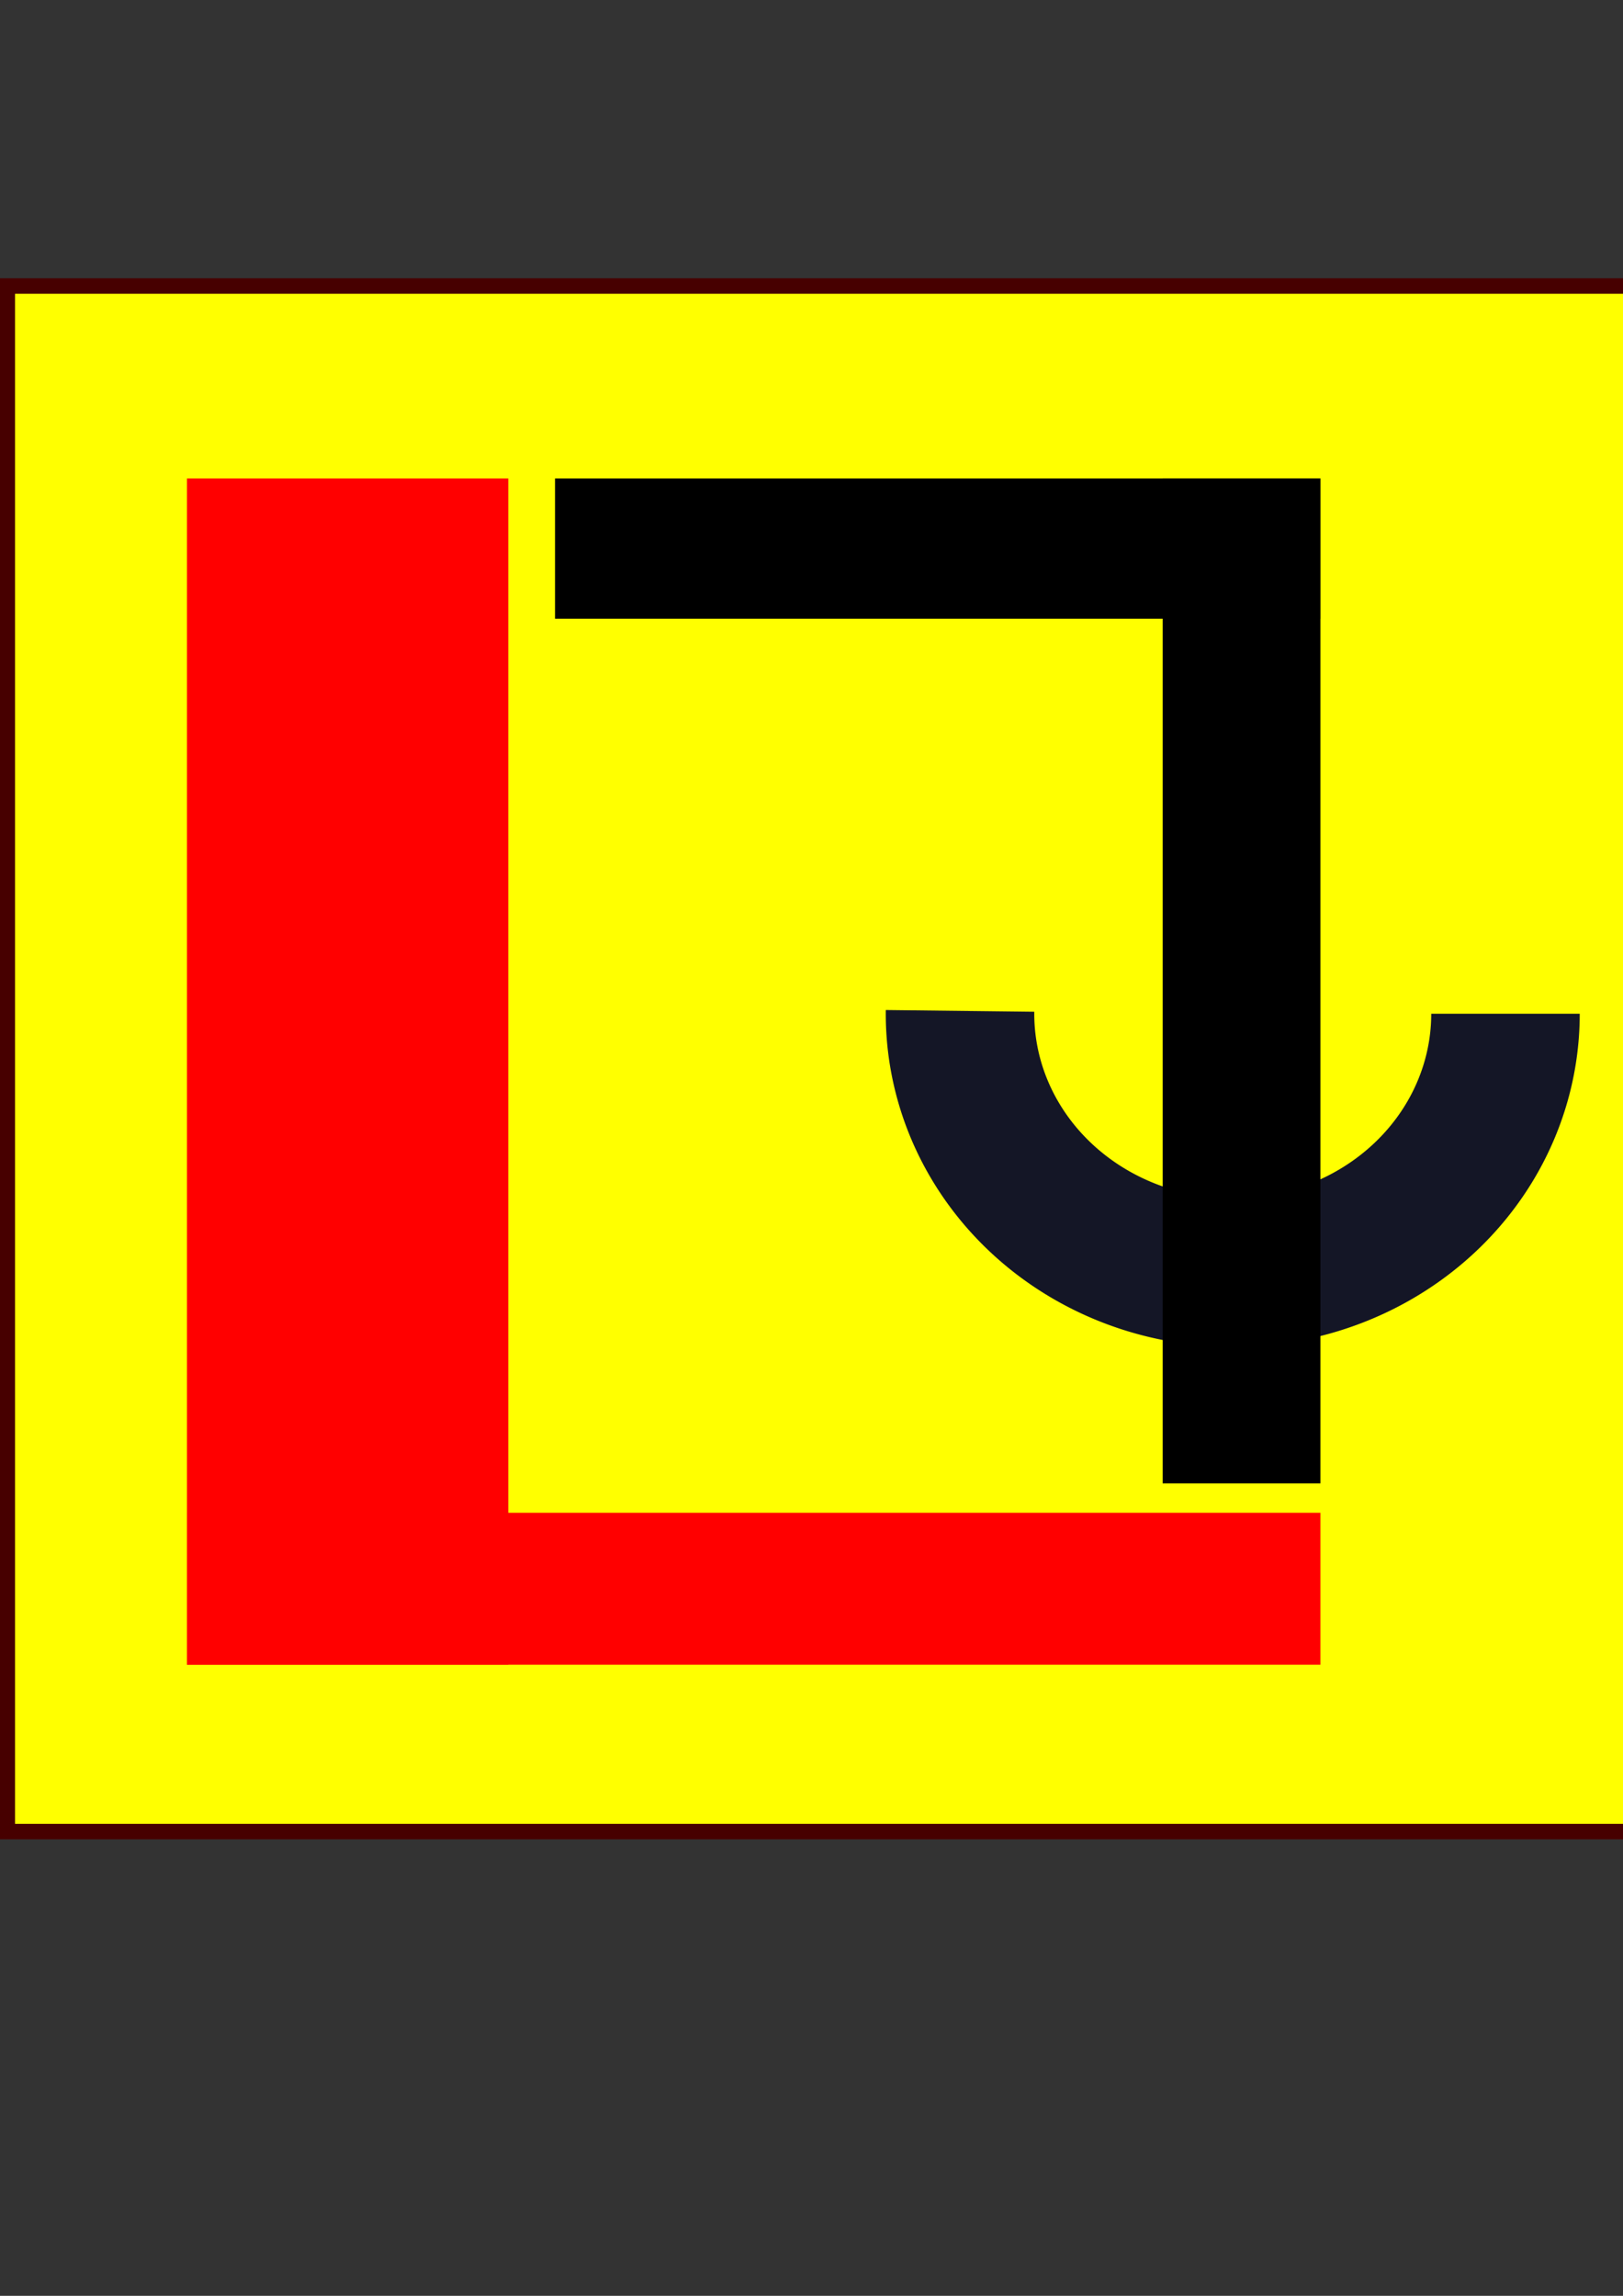 <?xml version="1.0" encoding="UTF-8" standalone="no"?>
<!-- Created with Inkscape (http://www.inkscape.org/) -->

<svg
   xmlns:dc="http://purl.org/dc/elements/1.1/"
   xmlns:cc="http://creativecommons.org/ns#"
   xmlns:rdf="http://www.w3.org/1999/02/22-rdf-syntax-ns#"
   xmlns:svg="http://www.w3.org/2000/svg"
   xmlns="http://www.w3.org/2000/svg"
   xmlns:sodipodi="http://sodipodi.sourceforge.net/DTD/sodipodi-0.dtd"
   xmlns:inkscape="http://www.inkscape.org/namespaces/inkscape"
   width="210mm"
   height="297mm"
   viewBox="0 0 210 297"
   version="1.1"
   id="svg8"
   inkscape:version="0.92.4 (5da689c313, 2019-01-14)"
   sodipodi:docname="logo-1.svg">
  <rect x="0" y="0" width="210" height="297" fill="#333333" stroke="none"/>
  <defs
     id="defs2" />
  <sodipodi:namedview
     id="base"
     pagecolor="#ffffff"
     bordercolor="#666666"
     borderopacity="1.0"
     inkscape:pageopacity="0.0"
     inkscape:pageshadow="2"
     inkscape:zoom="0.35"
     inkscape:cx="-185.71429"
     inkscape:cy="560"
     inkscape:document-units="mm"
     inkscape:current-layer="layer1"
     showgrid="false"
     inkscape:window-width="1366"
     inkscape:window-height="705"
     inkscape:window-x="-8"
     inkscape:window-y="-8"
     inkscape:window-maximized="1" />
  <g
     inkscape:label="Layer 1"
     inkscape:groupmode="layer"
     id="layer1">
    <rect
       style="fill:#ffff00;fill-opacity:1;stroke:#470000;stroke-width:2;stroke-miterlimit:4;stroke-dasharray:none;stroke-opacity:1"
       id="rect4534"
       width="211.282"
       height="199.942"
       x="0.948"
       y="37" />
    <rect
       id="rect3716"
       width="41.577"
       height="153.458"
       x="24.19"
       y="61.899"
       style="stroke-width:0.372;fill:#ff0000" />
    <rect
       id="rect3718"
       width="146.655"
       height="19.655"
       x="24.19"
       y="195.702"
       style="stroke-width:0.315;fill:#ff0000" />
    <rect
       id="rect3720"
       width="99.03"
       height="18.143"
       x="71.815"
       y="61.899"
       style="stroke-width:0.256" />
    <path
       id="path3713"
       style="fill:none;fill-opacity:1;stroke:#141626;stroke-width:19.214;stroke-miterlimit:4;stroke-dasharray:none;stroke-opacity:1"
       sodipodi:type="arc"
       sodipodi:cx="159.50595"
       sodipodi:cy="131.14861"
       sodipodi:rx="35.289242"
       sodipodi:ry="33.480274"
       sodipodi:start="0"
       sodipodi:end="3.1527404"
       d="m 194.795,131.149 a 35.289,33.48 0 0 1 -17.758,29.057 35.289,33.48 0 0 1 -35.402,-0.187 35.289,33.48 0 0 1 -17.416,-29.243"
       sodipodi:open="true" />
    <rect
       id="rect3722"
       width="20.411"
       height="130"
       x="150.435"
       y="61.899"
       style="stroke-width:0.234" />
  </g>
</svg>
